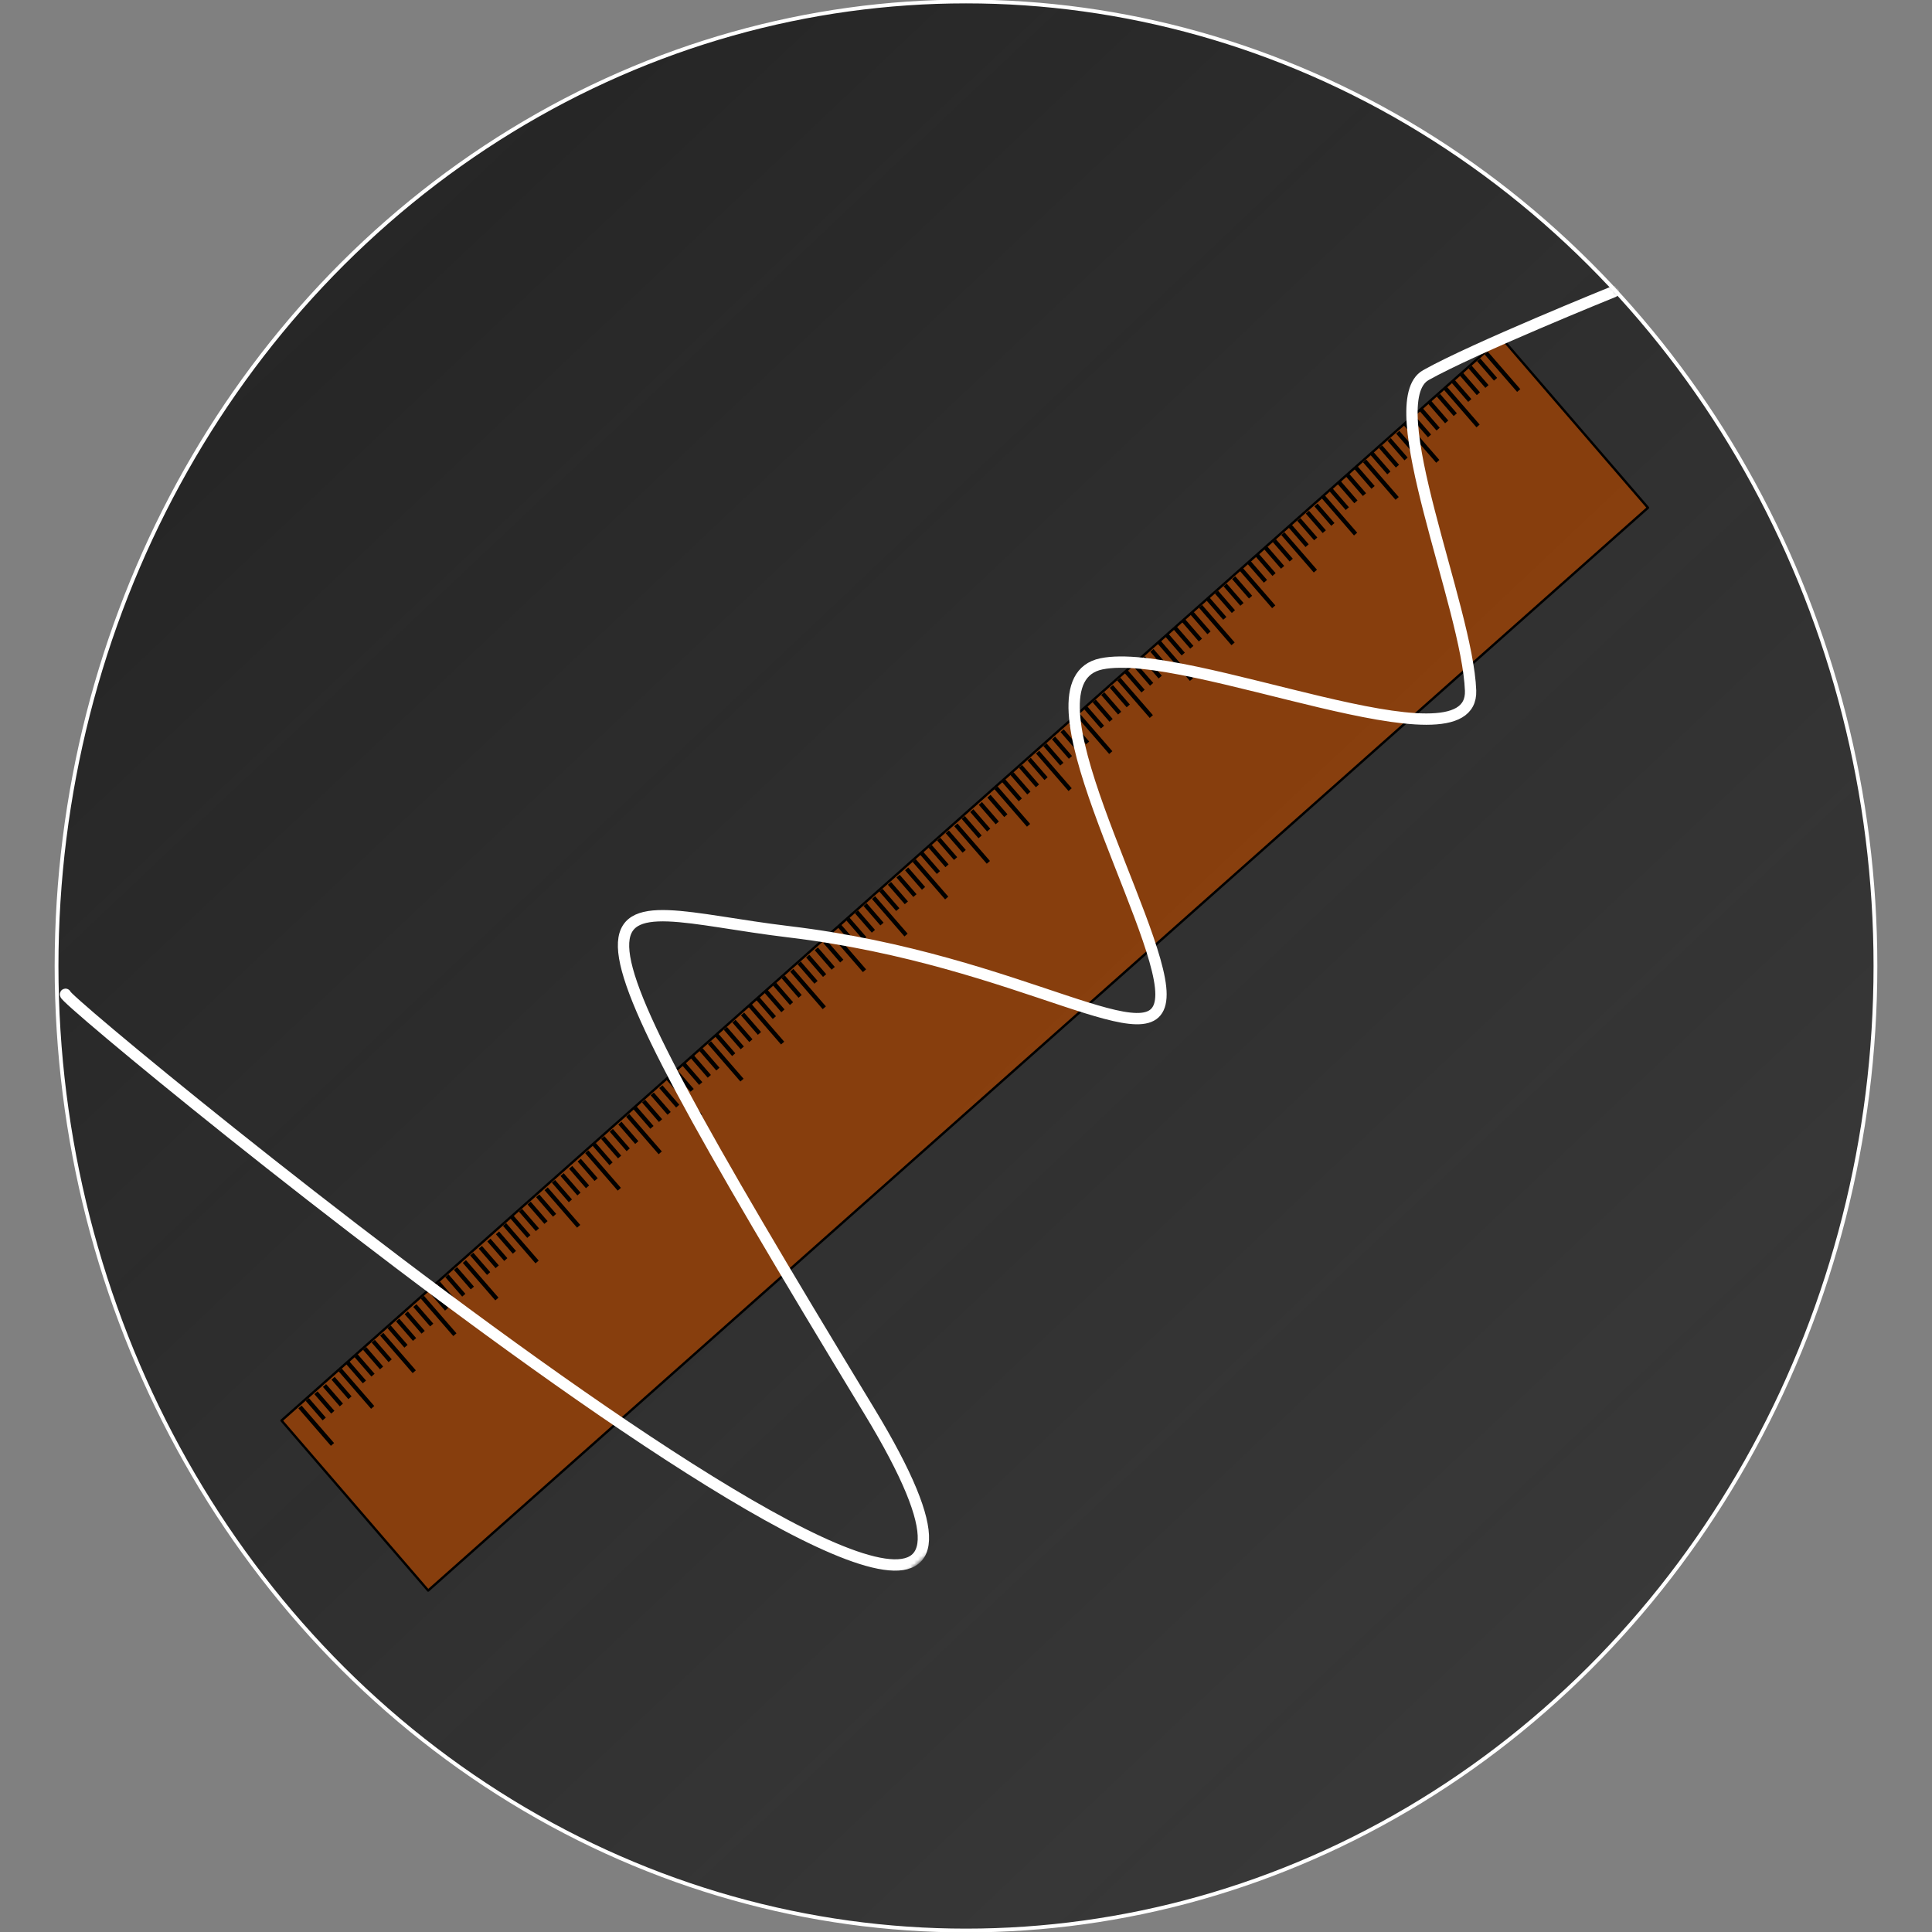 <?xml version="1.0" encoding="UTF-8" standalone="no"?>
<!-- Created with Inkscape (http://www.inkscape.org/) -->

<svg xmlns:dc="http://purl.org/dc/elements/1.1/" 
   xmlns:cc="http://creativecommons.org/ns#" 
   xmlns:rdf="http://www.w3.org/1999/02/22-rdf-syntax-ns#" 
   xmlns:svg="http://www.w3.org/2000/svg" 
   xmlns="http://www.w3.org/2000/svg" 
   xmlns:xlink="http://www.w3.org/1999/xlink" 
   xmlns:sodipodi="http://sodipodi.sourceforge.net/DTD/sodipodi-0.dtd" 
   xmlns:inkscape="http://www.inkscape.org/namespaces/inkscape" width="512" height="512" viewBox="0 0 512 512" id="svg2" version="1.1" inkscape:version="0.91 r13725" sodipodi:docname="icon.svg" enable-background="new" inkscape:export-filename="/Users/Alan/Downloads/icon.png" inkscape:export-xdpi="90" inkscape:export-ydpi="90">
   <rect x="0" y="0" width="512" height="512" fill="#808080" stroke="none"/>
   <title id="title5997">Lachesis Icon</title>
   <defs id="defs4">
      <linearGradient inkscape:collect="always" id="linearGradient4168">
         <stop style="stop-color:#222222" offset="0" id="stop4170" />
         <stop style="stop-color:#222222;stop-opacity:0.719" offset="1" id="stop4172" />
      </linearGradient>
      <linearGradient inkscape:collect="always" xlink:href="#linearGradient4168" id="linearGradient4176" x1="13.7" y1="541.546" x2="497.511" y2="1053.545" gradientUnits="userSpaceOnUse" />
      <mask maskUnits="userSpaceOnUse" id="mask5983">
         <g id="g5985" style="fill:#ffffff">
            <rect transform="matrix(0.759,-0.651,0.647,0.763,0,0)" y="209.117" x="-218.732" height="263.547" width="495.598" id="rect5987" style="stroke-width:3;stroke-linecap:round;stroke-linejoin:round" />
            <g id="g5989" style="fill:#000000">
               <rect style="stroke-width:3;stroke-linecap:round;stroke-linejoin:round" id="rect5991" width="59.918" height="46.093" x="331.134" y="40.71" transform="matrix(0.666,0.746,-0.745,0.667,0,0)" />
               <rect transform="matrix(0.666,0.746,-0.745,0.667,0,0)" y="-93.988" x="332.011" height="46.093" width="59.918" id="rect5993" style="stroke-width:3;stroke-linecap:round;stroke-linejoin:round" />
               <rect style="stroke-width:3;stroke-linecap:round;stroke-linejoin:round" id="rect5995" width="59.918" height="46.093" x="332.365" y="-207.983" transform="matrix(0.666,0.746,-0.745,0.667,0,0)" />
            </g>
         </g>
      </mask>
   </defs>
   <sodipodi:namedview id="base" pagecolor="#ffffff" bordercolor="#666666" borderopacity="1.0" inkscape:pageopacity="0.0" inkscape:pageshadow="2" inkscape:zoom="1.2675781" inkscape:cx="256" inkscape:cy="256" inkscape:document-units="px" inkscape:current-layer="layer4" showgrid="false" units="px" width="512px" inkscape:window-width="1440" inkscape:window-height="851" inkscape:window-x="0" inkscape:window-y="1" inkscape:window-maximized="1" inkscape:snap-page="true" inkscape:snap-text-baseline="true" showborder="true" borderlayer="false" />
   <g inkscape:label="Background" inkscape:groupmode="layer" id="layer1" transform="translate(0,-540.362)" sodipodi:insensitive="true">
      <ellipse style="fill:url(#linearGradient4176);stroke:#ffffff" id="path4152" cx="256" cy="796.362" rx="241.011" ry="255.606" />
   </g>
   <g inkscape:groupmode="layer" id="layer2" inkscape:label="Ruler" sodipodi:insensitive="true">
      <g transform="translate(0,-540.362)" id="g4975">
         <g id="g5547" transform="matrix(1.119,0,0,1.119,8.752,-52.626)">
            <rect style="fill:#aa4400;fill-opacity:0.719;stroke:#000000;stroke-width:0.566;stroke-linejoin:round" id="rect4197" width="386.201" height="53.184" x="-521.263" y="687.226" transform="matrix(0.748,-0.664,0.653,0.757,0,0)" />
            <g id="g4791">
               <g id="g4615">
                  <g id="g4246">
                     <g id="g4203">
                        <path style="fill:none;fill-rule:evenodd;stroke:#000000;stroke-width:1px" d="m 63.219,863.132 7.702,8.879" id="path4153" inkscape:connector-curvature="0" />
                        <path inkscape:connector-curvature="0" id="path4195" d="m 64.963,861.37 4,4.611" style="fill:none;fill-rule:evenodd;stroke:#000000" />
                        <path style="fill:none;fill-rule:evenodd;stroke:#000000" d="m 66.996,859.765 4,4.611" id="path4197" inkscape:connector-curvature="0" />
                        <path inkscape:connector-curvature="0" id="path4199" d="m 69.028,858.054 4,4.611" style="fill:none;fill-rule:evenodd;stroke:#000000" />
                        <path style="fill:none;fill-rule:evenodd;stroke:#000000" d="m 71.061,856.342 4,4.611" id="path4201" inkscape:connector-curvature="0" />
                     </g>
                     <g transform="translate(9.52,-8.772)" id="g4210">
                        <path inkscape:connector-curvature="0" id="path4212" d="m 63.219,863.132 7.702,8.879" style="fill:none;fill-rule:evenodd;stroke:#000000;stroke-width:1px" />
                        <path style="fill:none;fill-rule:evenodd;stroke:#000000" d="m 64.963,861.37 4,4.611" id="path4214" inkscape:connector-curvature="0" />
                        <path inkscape:connector-curvature="0" id="path4216" d="m 66.996,859.765 4,4.611" style="fill:none;fill-rule:evenodd;stroke:#000000" />
                        <path style="fill:none;fill-rule:evenodd;stroke:#000000" d="m 69.028,858.054 4,4.611" id="path4218" inkscape:connector-curvature="0" />
                        <path inkscape:connector-curvature="0" id="path4220" d="m 71.061,856.342 4,4.611" style="fill:none;fill-rule:evenodd;stroke:#000000" />
                     </g>
                     <g id="g4222" transform="translate(19.362,-17.222)">
                        <path style="fill:none;fill-rule:evenodd;stroke:#000000;stroke-width:1px" d="m 63.219,863.132 7.702,8.879" id="path4224" inkscape:connector-curvature="0" />
                        <path inkscape:connector-curvature="0" id="path4226" d="m 64.963,861.37 4,4.611" style="fill:none;fill-rule:evenodd;stroke:#000000" />
                        <path style="fill:none;fill-rule:evenodd;stroke:#000000" d="m 66.996,859.765 4,4.611" id="path4228" inkscape:connector-curvature="0" />
                        <path inkscape:connector-curvature="0" id="path4230" d="m 69.028,858.054 4,4.611" style="fill:none;fill-rule:evenodd;stroke:#000000" />
                        <path style="fill:none;fill-rule:evenodd;stroke:#000000" d="m 71.061,856.342 4,4.611" id="path4232" inkscape:connector-curvature="0" />
                     </g>
                     <g transform="translate(28.989,-25.994)" id="g4234">
                        <path inkscape:connector-curvature="0" id="path4236" d="m 63.219,863.132 7.702,8.879" style="fill:none;fill-rule:evenodd;stroke:#000000;stroke-width:1px" />
                        <path style="fill:none;fill-rule:evenodd;stroke:#000000" d="m 64.963,861.37 4,4.611" id="path4238" inkscape:connector-curvature="0" />
                        <path inkscape:connector-curvature="0" id="path4240" d="m 66.996,859.765 4,4.611" style="fill:none;fill-rule:evenodd;stroke:#000000" />
                        <path style="fill:none;fill-rule:evenodd;stroke:#000000" d="m 69.028,858.054 4,4.611" id="path4242" inkscape:connector-curvature="0" />
                        <path inkscape:connector-curvature="0" id="path4244" d="m 71.061,856.342 4,4.611" style="fill:none;fill-rule:evenodd;stroke:#000000" />
                     </g>
                  </g>
                  <g id="g4272" transform="translate(38.937,-34.444)">
                     <g id="g4274">
                        <path inkscape:connector-curvature="0" id="path4276" d="m 63.219,863.132 7.702,8.879" style="fill:none;fill-rule:evenodd;stroke:#000000;stroke-width:1px" />
                        <path style="fill:none;fill-rule:evenodd;stroke:#000000" d="m 64.963,861.37 4,4.611" id="path4278" inkscape:connector-curvature="0" />
                        <path inkscape:connector-curvature="0" id="path4280" d="m 66.996,859.765 4,4.611" style="fill:none;fill-rule:evenodd;stroke:#000000" />
                        <path style="fill:none;fill-rule:evenodd;stroke:#000000" d="m 69.028,858.054 4,4.611" id="path4282" inkscape:connector-curvature="0" />
                        <path inkscape:connector-curvature="0" id="path4284" d="m 71.061,856.342 4,4.611" style="fill:none;fill-rule:evenodd;stroke:#000000" />
                     </g>
                     <g id="g4286" transform="translate(9.52,-8.772)">
                        <path style="fill:none;fill-rule:evenodd;stroke:#000000;stroke-width:1px" d="m 63.219,863.132 7.702,8.879" id="path4288" inkscape:connector-curvature="0" />
                        <path inkscape:connector-curvature="0" id="path4290" d="m 64.963,861.37 4,4.611" style="fill:none;fill-rule:evenodd;stroke:#000000" />
                        <path style="fill:none;fill-rule:evenodd;stroke:#000000" d="m 66.996,859.765 4,4.611" id="path4292" inkscape:connector-curvature="0" />
                        <path inkscape:connector-curvature="0" id="path4294" d="m 69.028,858.054 4,4.611" style="fill:none;fill-rule:evenodd;stroke:#000000" />
                        <path style="fill:none;fill-rule:evenodd;stroke:#000000" d="m 71.061,856.342 4,4.611" id="path4296" inkscape:connector-curvature="0" />
                     </g>
                     <g transform="translate(19.362,-17.222)" id="g4298">
                        <path inkscape:connector-curvature="0" id="path4300" d="m 63.219,863.132 7.702,8.879" style="fill:none;fill-rule:evenodd;stroke:#000000;stroke-width:1px" />
                        <path style="fill:none;fill-rule:evenodd;stroke:#000000" d="m 64.963,861.37 4,4.611" id="path4302" inkscape:connector-curvature="0" />
                        <path inkscape:connector-curvature="0" id="path4304" d="m 66.996,859.765 4,4.611" style="fill:none;fill-rule:evenodd;stroke:#000000" />
                        <path style="fill:none;fill-rule:evenodd;stroke:#000000" d="m 69.028,858.054 4,4.611" id="path4306" inkscape:connector-curvature="0" />
                        <path inkscape:connector-curvature="0" id="path4308" d="m 71.061,856.342 4,4.611" style="fill:none;fill-rule:evenodd;stroke:#000000" />
                     </g>
                     <g id="g4310" transform="translate(28.989,-25.994)">
                        <path style="fill:none;fill-rule:evenodd;stroke:#000000;stroke-width:1px" d="m 63.219,863.132 7.702,8.879" id="path4312" inkscape:connector-curvature="0" />
                        <path inkscape:connector-curvature="0" id="path4314" d="m 64.963,861.37 4,4.611" style="fill:none;fill-rule:evenodd;stroke:#000000" />
                        <path style="fill:none;fill-rule:evenodd;stroke:#000000" d="m 66.996,859.765 4,4.611" id="path4316" inkscape:connector-curvature="0" />
                        <path inkscape:connector-curvature="0" id="path4318" d="m 69.028,858.054 4,4.611" style="fill:none;fill-rule:evenodd;stroke:#000000" />
                        <path style="fill:none;fill-rule:evenodd;stroke:#000000" d="m 71.061,856.342 4,4.611" id="path4320" inkscape:connector-curvature="0" />
                     </g>
                  </g>
                  <g transform="translate(77.617,-69.062)" id="g4322">
                     <g id="g4324">
                        <path style="fill:none;fill-rule:evenodd;stroke:#000000;stroke-width:1px" d="m 63.219,863.132 7.702,8.879" id="path4326" inkscape:connector-curvature="0" />
                        <path inkscape:connector-curvature="0" id="path4328" d="m 64.963,861.37 4,4.611" style="fill:none;fill-rule:evenodd;stroke:#000000" />
                        <path style="fill:none;fill-rule:evenodd;stroke:#000000" d="m 66.996,859.765 4,4.611" id="path4330" inkscape:connector-curvature="0" />
                        <path inkscape:connector-curvature="0" id="path4332" d="m 69.028,858.054 4,4.611" style="fill:none;fill-rule:evenodd;stroke:#000000" />
                        <path style="fill:none;fill-rule:evenodd;stroke:#000000" d="m 71.061,856.342 4,4.611" id="path4334" inkscape:connector-curvature="0" />
                     </g>
                     <g transform="translate(9.52,-8.772)" id="g4336">
                        <path inkscape:connector-curvature="0" id="path4338" d="m 63.219,863.132 7.702,8.879" style="fill:none;fill-rule:evenodd;stroke:#000000;stroke-width:1px" />
                        <path style="fill:none;fill-rule:evenodd;stroke:#000000" d="m 64.963,861.37 4,4.611" id="path4340" inkscape:connector-curvature="0" />
                        <path inkscape:connector-curvature="0" id="path4342" d="m 66.996,859.765 4,4.611" style="fill:none;fill-rule:evenodd;stroke:#000000" />
                        <path style="fill:none;fill-rule:evenodd;stroke:#000000" d="m 69.028,858.054 4,4.611" id="path4344" inkscape:connector-curvature="0" />
                        <path inkscape:connector-curvature="0" id="path4346" d="m 71.061,856.342 4,4.611" style="fill:none;fill-rule:evenodd;stroke:#000000" />
                     </g>
                     <g id="g4348" transform="translate(19.362,-17.222)">
                        <path style="fill:none;fill-rule:evenodd;stroke:#000000;stroke-width:1px" d="m 63.219,863.132 7.702,8.879" id="path4350" inkscape:connector-curvature="0" />
                        <path inkscape:connector-curvature="0" id="path4352" d="m 64.963,861.37 4,4.611" style="fill:none;fill-rule:evenodd;stroke:#000000" />
                        <path style="fill:none;fill-rule:evenodd;stroke:#000000" d="m 66.996,859.765 4,4.611" id="path4354" inkscape:connector-curvature="0" />
                        <path inkscape:connector-curvature="0" id="path4356" d="m 69.028,858.054 4,4.611" style="fill:none;fill-rule:evenodd;stroke:#000000" />
                        <path style="fill:none;fill-rule:evenodd;stroke:#000000" d="m 71.061,856.342 4,4.611" id="path4358" inkscape:connector-curvature="0" />
                     </g>
                     <g transform="translate(28.989,-25.994)" id="g4360">
                        <path inkscape:connector-curvature="0" id="path4362" d="m 63.219,863.132 7.702,8.879" style="fill:none;fill-rule:evenodd;stroke:#000000;stroke-width:1px" />
                        <path style="fill:none;fill-rule:evenodd;stroke:#000000" d="m 64.963,861.37 4,4.611" id="path4364" inkscape:connector-curvature="0" />
                        <path inkscape:connector-curvature="0" id="path4366" d="m 66.996,859.765 4,4.611" style="fill:none;fill-rule:evenodd;stroke:#000000" />
                        <path style="fill:none;fill-rule:evenodd;stroke:#000000" d="m 69.028,858.054 4,4.611" id="path4368" inkscape:connector-curvature="0" />
                        <path inkscape:connector-curvature="0" id="path4370" d="m 71.061,856.342 4,4.611" style="fill:none;fill-rule:evenodd;stroke:#000000" />
                     </g>
                  </g>
                  <g id="g4372" transform="translate(116.474,-103.415)">
                     <g id="g4374">
                        <path inkscape:connector-curvature="0" id="path4376" d="m 63.219,863.132 7.702,8.879" style="fill:none;fill-rule:evenodd;stroke:#000000;stroke-width:1px" />
                        <path style="fill:none;fill-rule:evenodd;stroke:#000000" d="m 64.963,861.37 4,4.611" id="path4378" inkscape:connector-curvature="0" />
                        <path inkscape:connector-curvature="0" id="path4380" d="m 66.996,859.765 4,4.611" style="fill:none;fill-rule:evenodd;stroke:#000000" />
                        <path style="fill:none;fill-rule:evenodd;stroke:#000000" d="m 69.028,858.054 4,4.611" id="path4382" inkscape:connector-curvature="0" />
                        <path inkscape:connector-curvature="0" id="path4384" d="m 71.061,856.342 4,4.611" style="fill:none;fill-rule:evenodd;stroke:#000000" />
                     </g>
                     <g id="g4386" transform="translate(9.52,-8.772)">
                        <path style="fill:none;fill-rule:evenodd;stroke:#000000;stroke-width:1px" d="m 63.219,863.132 7.702,8.879" id="path4388" inkscape:connector-curvature="0" />
                        <path inkscape:connector-curvature="0" id="path4390" d="m 64.963,861.37 4,4.611" style="fill:none;fill-rule:evenodd;stroke:#000000" />
                        <path style="fill:none;fill-rule:evenodd;stroke:#000000" d="m 66.996,859.765 4,4.611" id="path4392" inkscape:connector-curvature="0" />
                        <path inkscape:connector-curvature="0" id="path4394" d="m 69.028,858.054 4,4.611" style="fill:none;fill-rule:evenodd;stroke:#000000" />
                        <path style="fill:none;fill-rule:evenodd;stroke:#000000" d="m 71.061,856.342 4,4.611" id="path4396" inkscape:connector-curvature="0" />
                     </g>
                     <g transform="translate(19.362,-17.222)" id="g4398">
                        <path inkscape:connector-curvature="0" id="path4400" d="m 63.219,863.132 7.702,8.879" style="fill:none;fill-rule:evenodd;stroke:#000000;stroke-width:1px" />
                        <path style="fill:none;fill-rule:evenodd;stroke:#000000" d="m 64.963,861.37 4,4.611" id="path4402" inkscape:connector-curvature="0" />
                        <path inkscape:connector-curvature="0" id="path4404" d="m 66.996,859.765 4,4.611" style="fill:none;fill-rule:evenodd;stroke:#000000" />
                        <path style="fill:none;fill-rule:evenodd;stroke:#000000" d="m 69.028,858.054 4,4.611" id="path4406" inkscape:connector-curvature="0" />
                        <path inkscape:connector-curvature="0" id="path4408" d="m 71.061,856.342 4,4.611" style="fill:none;fill-rule:evenodd;stroke:#000000" />
                     </g>
                     <g id="g4410" transform="translate(28.989,-25.994)">
                        <path style="fill:none;fill-rule:evenodd;stroke:#000000;stroke-width:1px" d="m 63.219,863.132 7.702,8.879" id="path4412" inkscape:connector-curvature="0" />
                        <path inkscape:connector-curvature="0" id="path4414" d="m 64.963,861.37 4,4.611" style="fill:none;fill-rule:evenodd;stroke:#000000" />
                        <path style="fill:none;fill-rule:evenodd;stroke:#000000" d="m 66.996,859.765 4,4.611" id="path4416" inkscape:connector-curvature="0" />
                        <path inkscape:connector-curvature="0" id="path4418" d="m 69.028,858.054 4,4.611" style="fill:none;fill-rule:evenodd;stroke:#000000" />
                        <path style="fill:none;fill-rule:evenodd;stroke:#000000" d="m 71.061,856.342 4,4.611" id="path4420" inkscape:connector-curvature="0" />
                     </g>
                  </g>
                  <g transform="translate(155.33,-137.856)" id="g4422">
                     <g id="g4424">
                        <path style="fill:none;fill-rule:evenodd;stroke:#000000;stroke-width:1px" d="m 63.219,863.132 7.702,8.879" id="path4426" inkscape:connector-curvature="0" />
                        <path inkscape:connector-curvature="0" id="path4428" d="m 64.963,861.37 4,4.611" style="fill:none;fill-rule:evenodd;stroke:#000000" />
                        <path style="fill:none;fill-rule:evenodd;stroke:#000000" d="m 66.996,859.765 4,4.611" id="path4430" inkscape:connector-curvature="0" />
                        <path inkscape:connector-curvature="0" id="path4432" d="m 69.028,858.054 4,4.611" style="fill:none;fill-rule:evenodd;stroke:#000000" />
                        <path style="fill:none;fill-rule:evenodd;stroke:#000000" d="m 71.061,856.342 4,4.611" id="path4434" inkscape:connector-curvature="0" />
                     </g>
                     <g transform="translate(9.52,-8.772)" id="g4436">
                        <path inkscape:connector-curvature="0" id="path4438" d="m 63.219,863.132 7.702,8.879" style="fill:none;fill-rule:evenodd;stroke:#000000;stroke-width:1px" />
                        <path style="fill:none;fill-rule:evenodd;stroke:#000000" d="m 64.963,861.37 4,4.611" id="path4440" inkscape:connector-curvature="0" />
                        <path inkscape:connector-curvature="0" id="path4442" d="m 66.996,859.765 4,4.611" style="fill:none;fill-rule:evenodd;stroke:#000000" />
                        <path style="fill:none;fill-rule:evenodd;stroke:#000000" d="m 69.028,858.054 4,4.611" id="path4444" inkscape:connector-curvature="0" />
                        <path inkscape:connector-curvature="0" id="path4446" d="m 71.061,856.342 4,4.611" style="fill:none;fill-rule:evenodd;stroke:#000000" />
                     </g>
                     <g id="g4448" transform="translate(19.362,-17.222)">
                        <path style="fill:none;fill-rule:evenodd;stroke:#000000;stroke-width:1px" d="m 63.219,863.132 7.702,8.879" id="path4450" inkscape:connector-curvature="0" />
                        <path inkscape:connector-curvature="0" id="path4452" d="m 64.963,861.37 4,4.611" style="fill:none;fill-rule:evenodd;stroke:#000000" />
                        <path style="fill:none;fill-rule:evenodd;stroke:#000000" d="m 66.996,859.765 4,4.611" id="path4454" inkscape:connector-curvature="0" />
                        <path inkscape:connector-curvature="0" id="path4456" d="m 69.028,858.054 4,4.611" style="fill:none;fill-rule:evenodd;stroke:#000000" />
                        <path style="fill:none;fill-rule:evenodd;stroke:#000000" d="m 71.061,856.342 4,4.611" id="path4458" inkscape:connector-curvature="0" />
                     </g>
                     <g transform="translate(28.989,-25.994)" id="g4460">
                        <path inkscape:connector-curvature="0" id="path4462" d="m 63.219,863.132 7.702,8.879" style="fill:none;fill-rule:evenodd;stroke:#000000;stroke-width:1px" />
                        <path style="fill:none;fill-rule:evenodd;stroke:#000000" d="m 64.963,861.37 4,4.611" id="path4464" inkscape:connector-curvature="0" />
                        <path inkscape:connector-curvature="0" id="path4466" d="m 66.996,859.765 4,4.611" style="fill:none;fill-rule:evenodd;stroke:#000000" />
                        <path style="fill:none;fill-rule:evenodd;stroke:#000000" d="m 69.028,858.054 4,4.611" id="path4468" inkscape:connector-curvature="0" />
                        <path inkscape:connector-curvature="0" id="path4470" d="m 71.061,856.342 4,4.611" style="fill:none;fill-rule:evenodd;stroke:#000000" />
                     </g>
                  </g>
                  <g id="g4472" transform="translate(193.922,-172.385)">
                     <g id="g4474">
                        <path inkscape:connector-curvature="0" id="path4476" d="m 63.219,863.132 7.702,8.879" style="fill:none;fill-rule:evenodd;stroke:#000000;stroke-width:1px" />
                        <path style="fill:none;fill-rule:evenodd;stroke:#000000" d="m 64.963,861.37 4,4.611" id="path4478" inkscape:connector-curvature="0" />
                        <path inkscape:connector-curvature="0" id="path4480" d="m 66.996,859.765 4,4.611" style="fill:none;fill-rule:evenodd;stroke:#000000" />
                        <path style="fill:none;fill-rule:evenodd;stroke:#000000" d="m 69.028,858.054 4,4.611" id="path4482" inkscape:connector-curvature="0" />
                        <path inkscape:connector-curvature="0" id="path4484" d="m 71.061,856.342 4,4.611" style="fill:none;fill-rule:evenodd;stroke:#000000" />
                     </g>
                     <g id="g4486" transform="translate(9.52,-8.772)">
                        <path style="fill:none;fill-rule:evenodd;stroke:#000000;stroke-width:1px" d="m 63.219,863.132 7.702,8.879" id="path4488" inkscape:connector-curvature="0" />
                        <path inkscape:connector-curvature="0" id="path4490" d="m 64.963,861.37 4,4.611" style="fill:none;fill-rule:evenodd;stroke:#000000" />
                        <path style="fill:none;fill-rule:evenodd;stroke:#000000" d="m 66.996,859.765 4,4.611" id="path4492" inkscape:connector-curvature="0" />
                        <path inkscape:connector-curvature="0" id="path4494" d="m 69.028,858.054 4,4.611" style="fill:none;fill-rule:evenodd;stroke:#000000" />
                        <path style="fill:none;fill-rule:evenodd;stroke:#000000" d="m 71.061,856.342 4,4.611" id="path4496" inkscape:connector-curvature="0" />
                     </g>
                     <g transform="translate(19.362,-17.222)" id="g4498">
                        <path inkscape:connector-curvature="0" id="path4500" d="m 63.219,863.132 7.702,8.879" style="fill:none;fill-rule:evenodd;stroke:#000000;stroke-width:1px" />
                        <path style="fill:none;fill-rule:evenodd;stroke:#000000" d="m 64.963,861.37 4,4.611" id="path4502" inkscape:connector-curvature="0" />
                        <path inkscape:connector-curvature="0" id="path4504" d="m 66.996,859.765 4,4.611" style="fill:none;fill-rule:evenodd;stroke:#000000" />
                        <path style="fill:none;fill-rule:evenodd;stroke:#000000" d="m 69.028,858.054 4,4.611" id="path4506" inkscape:connector-curvature="0" />
                        <path inkscape:connector-curvature="0" id="path4508" d="m 71.061,856.342 4,4.611" style="fill:none;fill-rule:evenodd;stroke:#000000" />
                     </g>
                     <g id="g4510" transform="translate(28.989,-25.994)">
                        <path style="fill:none;fill-rule:evenodd;stroke:#000000;stroke-width:1px" d="m 63.219,863.132 7.702,8.879" id="path4512" inkscape:connector-curvature="0" />
                        <path inkscape:connector-curvature="0" id="path4514" d="m 64.963,861.37 4,4.611" style="fill:none;fill-rule:evenodd;stroke:#000000" />
                        <path style="fill:none;fill-rule:evenodd;stroke:#000000" d="m 66.996,859.765 4,4.611" id="path4516" inkscape:connector-curvature="0" />
                        <path inkscape:connector-curvature="0" id="path4518" d="m 69.028,858.054 4,4.611" style="fill:none;fill-rule:evenodd;stroke:#000000" />
                        <path style="fill:none;fill-rule:evenodd;stroke:#000000" d="m 71.061,856.342 4,4.611" id="path4520" inkscape:connector-curvature="0" />
                     </g>
                  </g>
                  <g id="g4524" transform="translate(232.778,-206.826)">
                     <path inkscape:connector-curvature="0" id="path4526" d="m 63.219,863.132 7.702,8.879" style="fill:none;fill-rule:evenodd;stroke:#000000;stroke-width:1px" />
                     <path style="fill:none;fill-rule:evenodd;stroke:#000000" d="m 64.963,861.37 4,4.611" id="path4528" inkscape:connector-curvature="0" />
                     <path inkscape:connector-curvature="0" id="path4530" d="m 66.996,859.765 4,4.611" style="fill:none;fill-rule:evenodd;stroke:#000000" />
                     <path style="fill:none;fill-rule:evenodd;stroke:#000000" d="m 69.028,858.054 4,4.611" id="path4532" inkscape:connector-curvature="0" />
                     <path inkscape:connector-curvature="0" id="path4534" d="m 71.061,856.342 4,4.611" style="fill:none;fill-rule:evenodd;stroke:#000000" />
                  </g>
                  <g id="g4536" transform="translate(242.299,-215.598)">
                     <path style="fill:none;fill-rule:evenodd;stroke:#000000;stroke-width:1px" d="m 63.219,863.132 7.702,8.879" id="path4538" inkscape:connector-curvature="0" />
                     <path inkscape:connector-curvature="0" id="path4540" d="m 64.963,861.37 4,4.611" style="fill:none;fill-rule:evenodd;stroke:#000000" />
                     <path style="fill:none;fill-rule:evenodd;stroke:#000000" d="m 66.996,859.765 4,4.611" id="path4542" inkscape:connector-curvature="0" />
                     <path inkscape:connector-curvature="0" id="path4544" d="m 69.028,858.054 4,4.611" style="fill:none;fill-rule:evenodd;stroke:#000000" />
                     <path style="fill:none;fill-rule:evenodd;stroke:#000000" d="m 71.061,856.342 4,4.611" id="path4546" inkscape:connector-curvature="0" />
                  </g>
                  <g transform="translate(252.14,-224.049)" id="g4548">
                     <path inkscape:connector-curvature="0" id="path4550" d="m 63.219,863.132 7.702,8.879" style="fill:none;fill-rule:evenodd;stroke:#000000;stroke-width:1px" />
                     <path style="fill:none;fill-rule:evenodd;stroke:#000000" d="m 64.963,861.37 4,4.611" id="path4552" inkscape:connector-curvature="0" />
                     <path inkscape:connector-curvature="0" id="path4554" d="m 66.996,859.765 4,4.611" style="fill:none;fill-rule:evenodd;stroke:#000000" />
                     <path style="fill:none;fill-rule:evenodd;stroke:#000000" d="m 69.028,858.054 4,4.611" id="path4556" inkscape:connector-curvature="0" />
                     <path inkscape:connector-curvature="0" id="path4558" d="m 71.061,856.342 4,4.611" style="fill:none;fill-rule:evenodd;stroke:#000000" />
                  </g>
                  <g id="g4560" transform="translate(261.767,-232.82)">
                     <path style="fill:none;fill-rule:evenodd;stroke:#000000;stroke-width:1px" d="m 63.219,863.132 7.702,8.879" id="path4562" inkscape:connector-curvature="0" />
                     <path inkscape:connector-curvature="0" id="path4564" d="m 64.963,861.37 4,4.611" style="fill:none;fill-rule:evenodd;stroke:#000000" />
                     <path style="fill:none;fill-rule:evenodd;stroke:#000000" d="m 66.996,859.765 4,4.611" id="path4566" inkscape:connector-curvature="0" />
                     <path inkscape:connector-curvature="0" id="path4568" d="m 69.028,858.054 4,4.611" style="fill:none;fill-rule:evenodd;stroke:#000000" />
                     <path style="fill:none;fill-rule:evenodd;stroke:#000000" d="m 71.061,856.342 4,4.611" id="path4570" inkscape:connector-curvature="0" />
                  </g>
               </g>
               <path inkscape:connector-curvature="0" id="path4598" d="m 334.524,621.922 7.702,8.879" style="fill:none;fill-rule:evenodd;stroke:#000000;stroke-width:1px" />
               <path style="fill:none;fill-rule:evenodd;stroke:#000000" d="m 336.268,620.16 4,4.611" id="path4600" inkscape:connector-curvature="0" />
               <path inkscape:connector-curvature="0" id="path4602" d="m 338.301,618.556 4,4.611" style="fill:none;fill-rule:evenodd;stroke:#000000" />
               <path style="fill:none;fill-rule:evenodd;stroke:#000000" d="m 340.333,616.844 4,4.611" id="path4604" inkscape:connector-curvature="0" />
               <path inkscape:connector-curvature="0" id="path4606" d="m 342.366,615.133 4,4.611" style="fill:none;fill-rule:evenodd;stroke:#000000" />
               <path style="fill:none;fill-rule:evenodd;stroke:#000000;stroke-width:1px" d="m 344.15,613.533 7.702,8.879" id="path4613" inkscape:connector-curvature="0" />
            </g>
         </g>
      </g>
   </g>
   <g inkscape:groupmode="layer" id="layer4" inkscape:label="Thread" sodipodi:insensitive="true">
      <path style="fill:none;fill-rule:evenodd;stroke:#ffffff;stroke-width:3;stroke-linecap:round;stroke-linejoin:round" d="M 17.356,263.495 C 15.251,264.547 312.487,509.301 230.361,373.941 137.974,221.67 156.203,240.616 209.06,246.928 c 62.711,7.488 98.613,35.501 98.613,16.567 0,-18.934 -38.656,-82.835 -15.778,-87.569 22.878,-4.733 98.613,29.19 97.824,7.1 -0.789,-22.089 -24.456,-76.524 -11.834,-83.624 12.622,-7.1 49.701,-22.089 49.701,-22.089" id="path5733" inkscape:connector-curvature="0" sodipodi:nodetypes="cssssssc" mask="url(#mask5983)" />
   </g>
   <g inkscape:groupmode="layer" id="layer5" inkscape:label="Mask" />
</svg>
